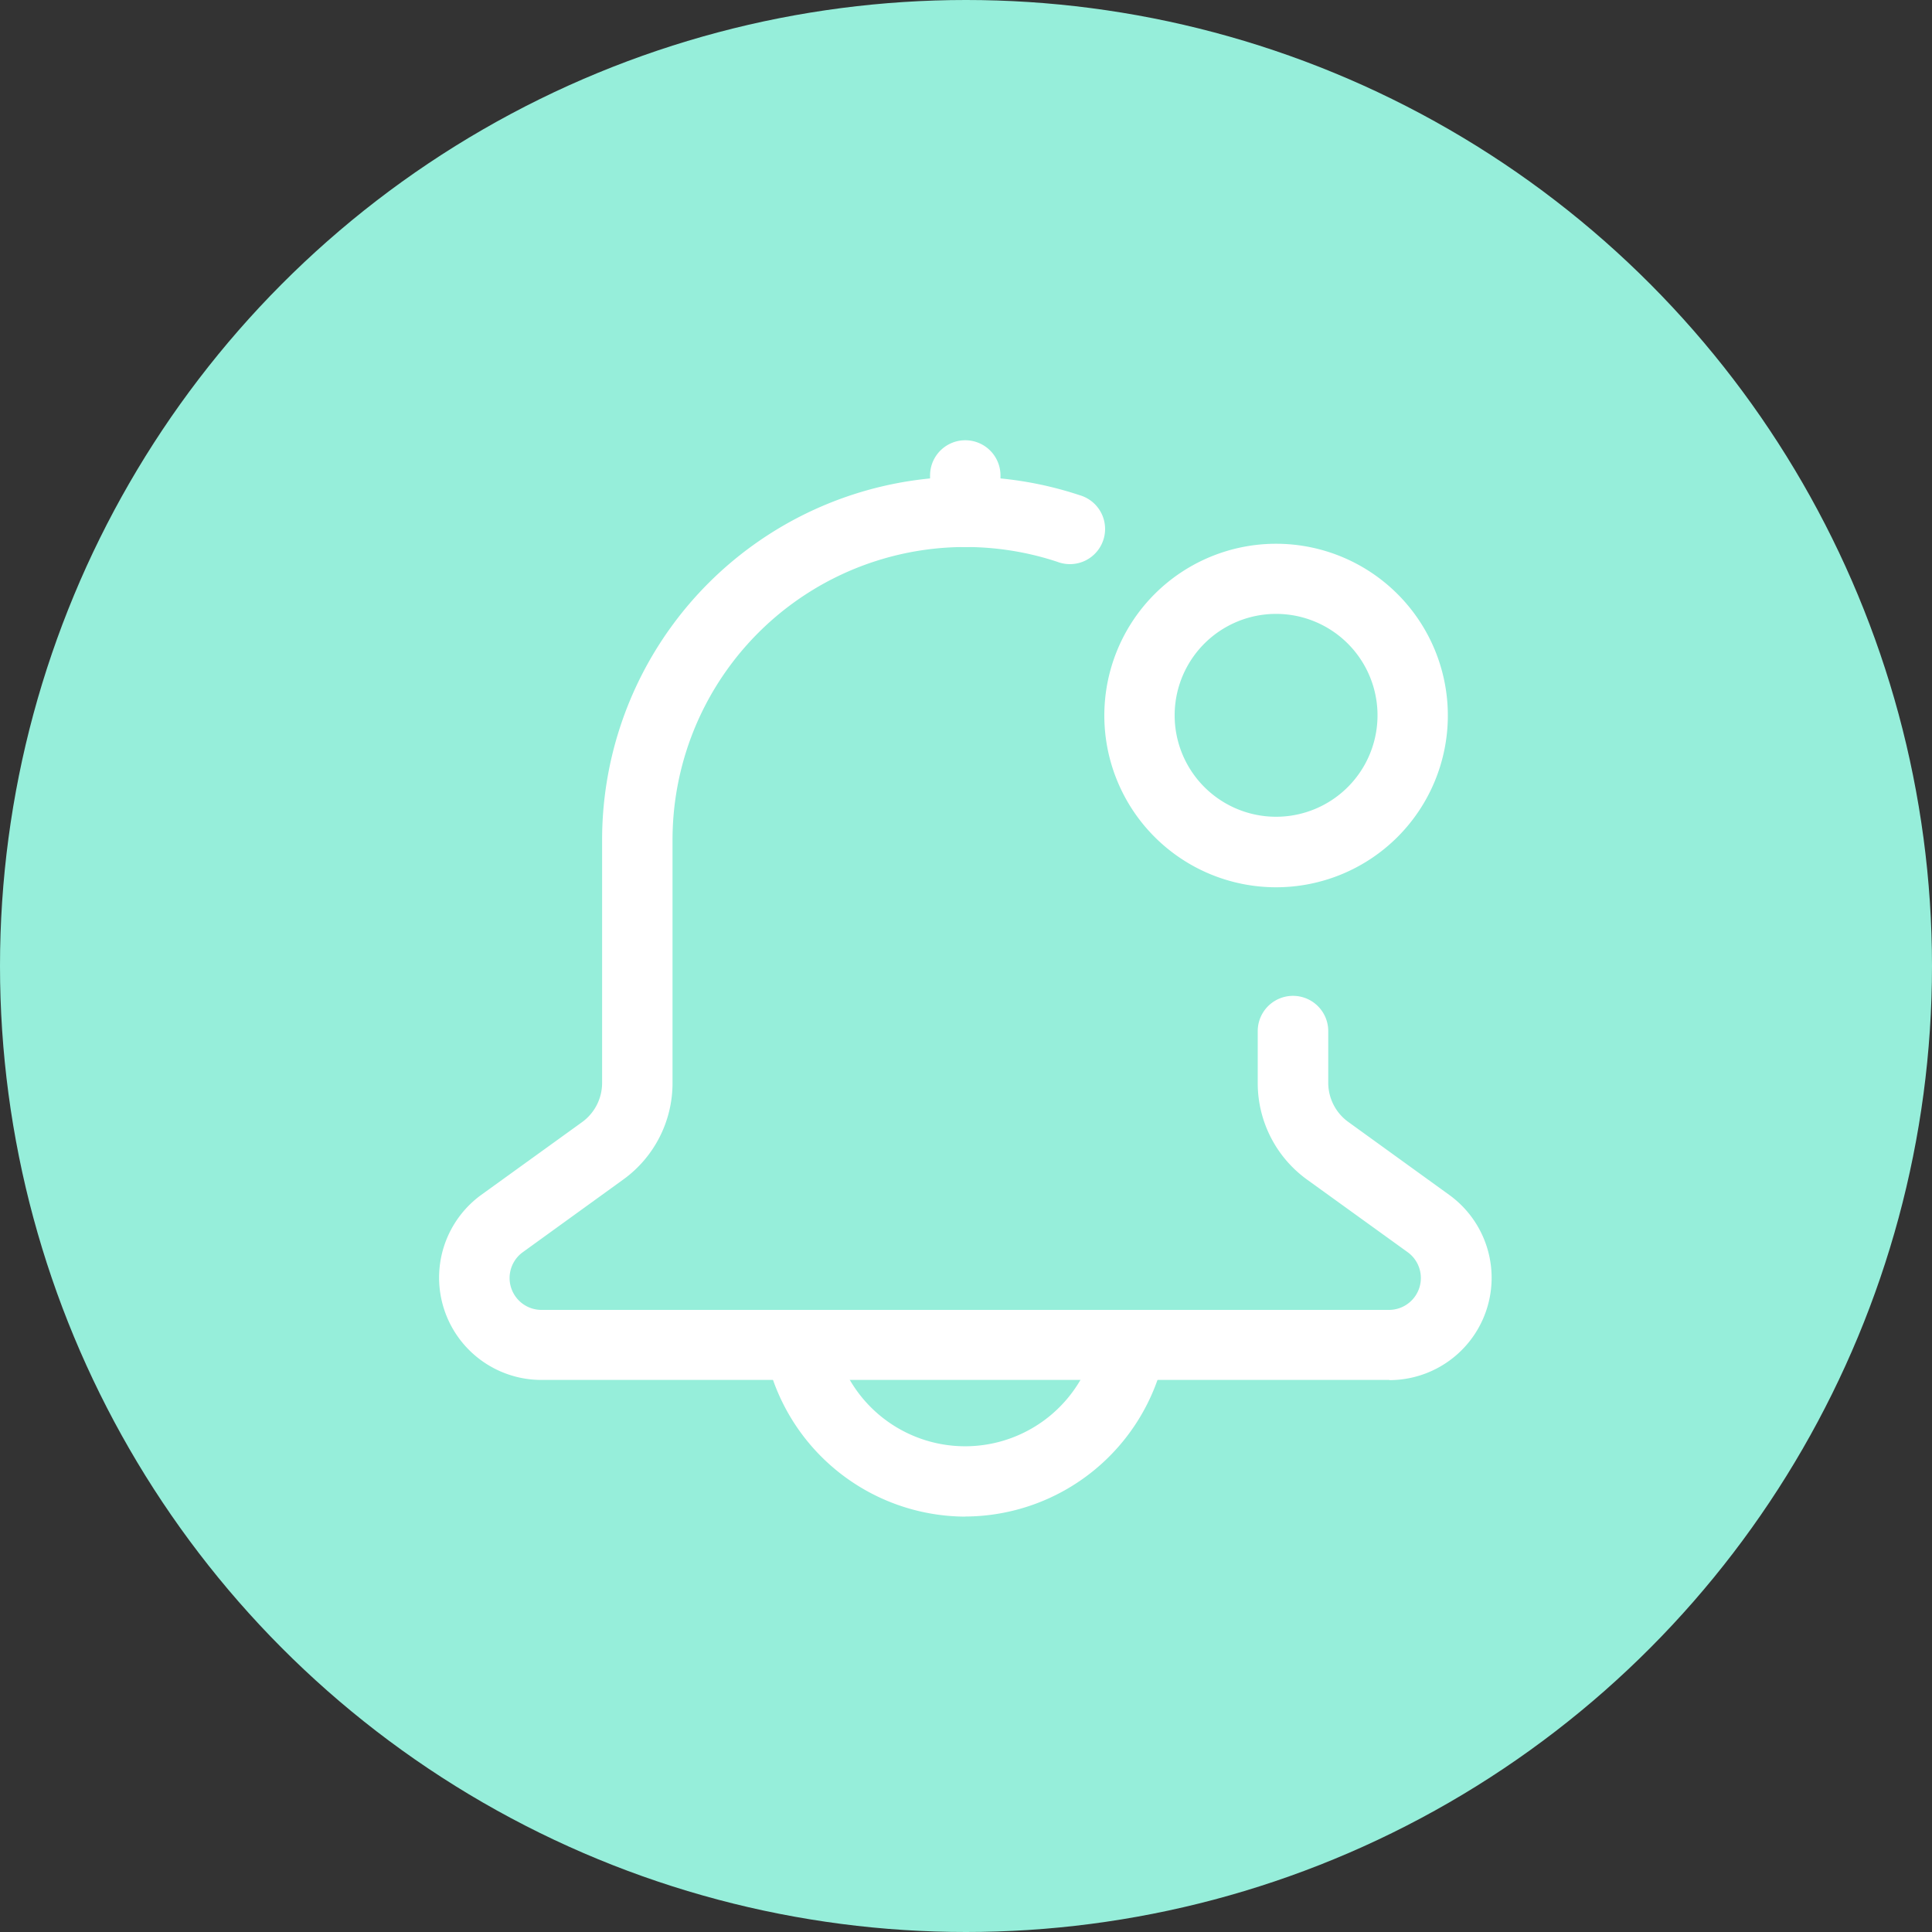 <svg width="20" height="20" xmlns="http://www.w3.org/2000/svg"><rect width="100%" height="100%" fill="#333333" stroke="none"/><g fill="none" fill-rule="evenodd"><circle fill="#96EEDA" cx="10" cy="10" r="10"/><g fill="#FFF"><path d="M9.992 5.663a.364.364 0 0 1-.364-.364v-.377a.364.364 0 1 1 .729 0v.364a.364.364 0 0 1-.365.377zm3.218 3.522a1.778 1.778 0 1 1 0-3.556 1.778 1.778 0 0 1 0 3.556zm0-2.83a1.05 1.05 0 1 0 0 2.1 1.05 1.05 0 0 0 0-2.1z"/><path d="M14.381 14.285h-8.78a1.059 1.059 0 0 1-.62-1.915l1.045-.754a.501.501 0 0 0 .207-.405v-2.52a3.76 3.76 0 0 1 4.943-3.565.364.364 0 1 1-.23.69 3.032 3.032 0 0 0-3.984 2.875v2.518c.001.396-.188.768-.508 1l-1.044.755a.33.33 0 0 0 .193.596h8.778a.33.33 0 0 0 .193-.596l-1.045-.754a1.232 1.232 0 0 1-.509-.995v-.541a.364.364 0 0 1 .73 0v.535c0 .16.077.311.207.405l1.046.756a1.059 1.059 0 0 1-.62 1.917l-.002-.002z"/><path d="M9.992 15.7a2.119 2.119 0 0 1-2.062-1.67.364.364 0 1 1 .71-.153 1.381 1.381 0 0 0 2.702 0 .364.364 0 1 1 .713.152 2.119 2.119 0 0 1-2.063 1.67z"/></g></g></svg>